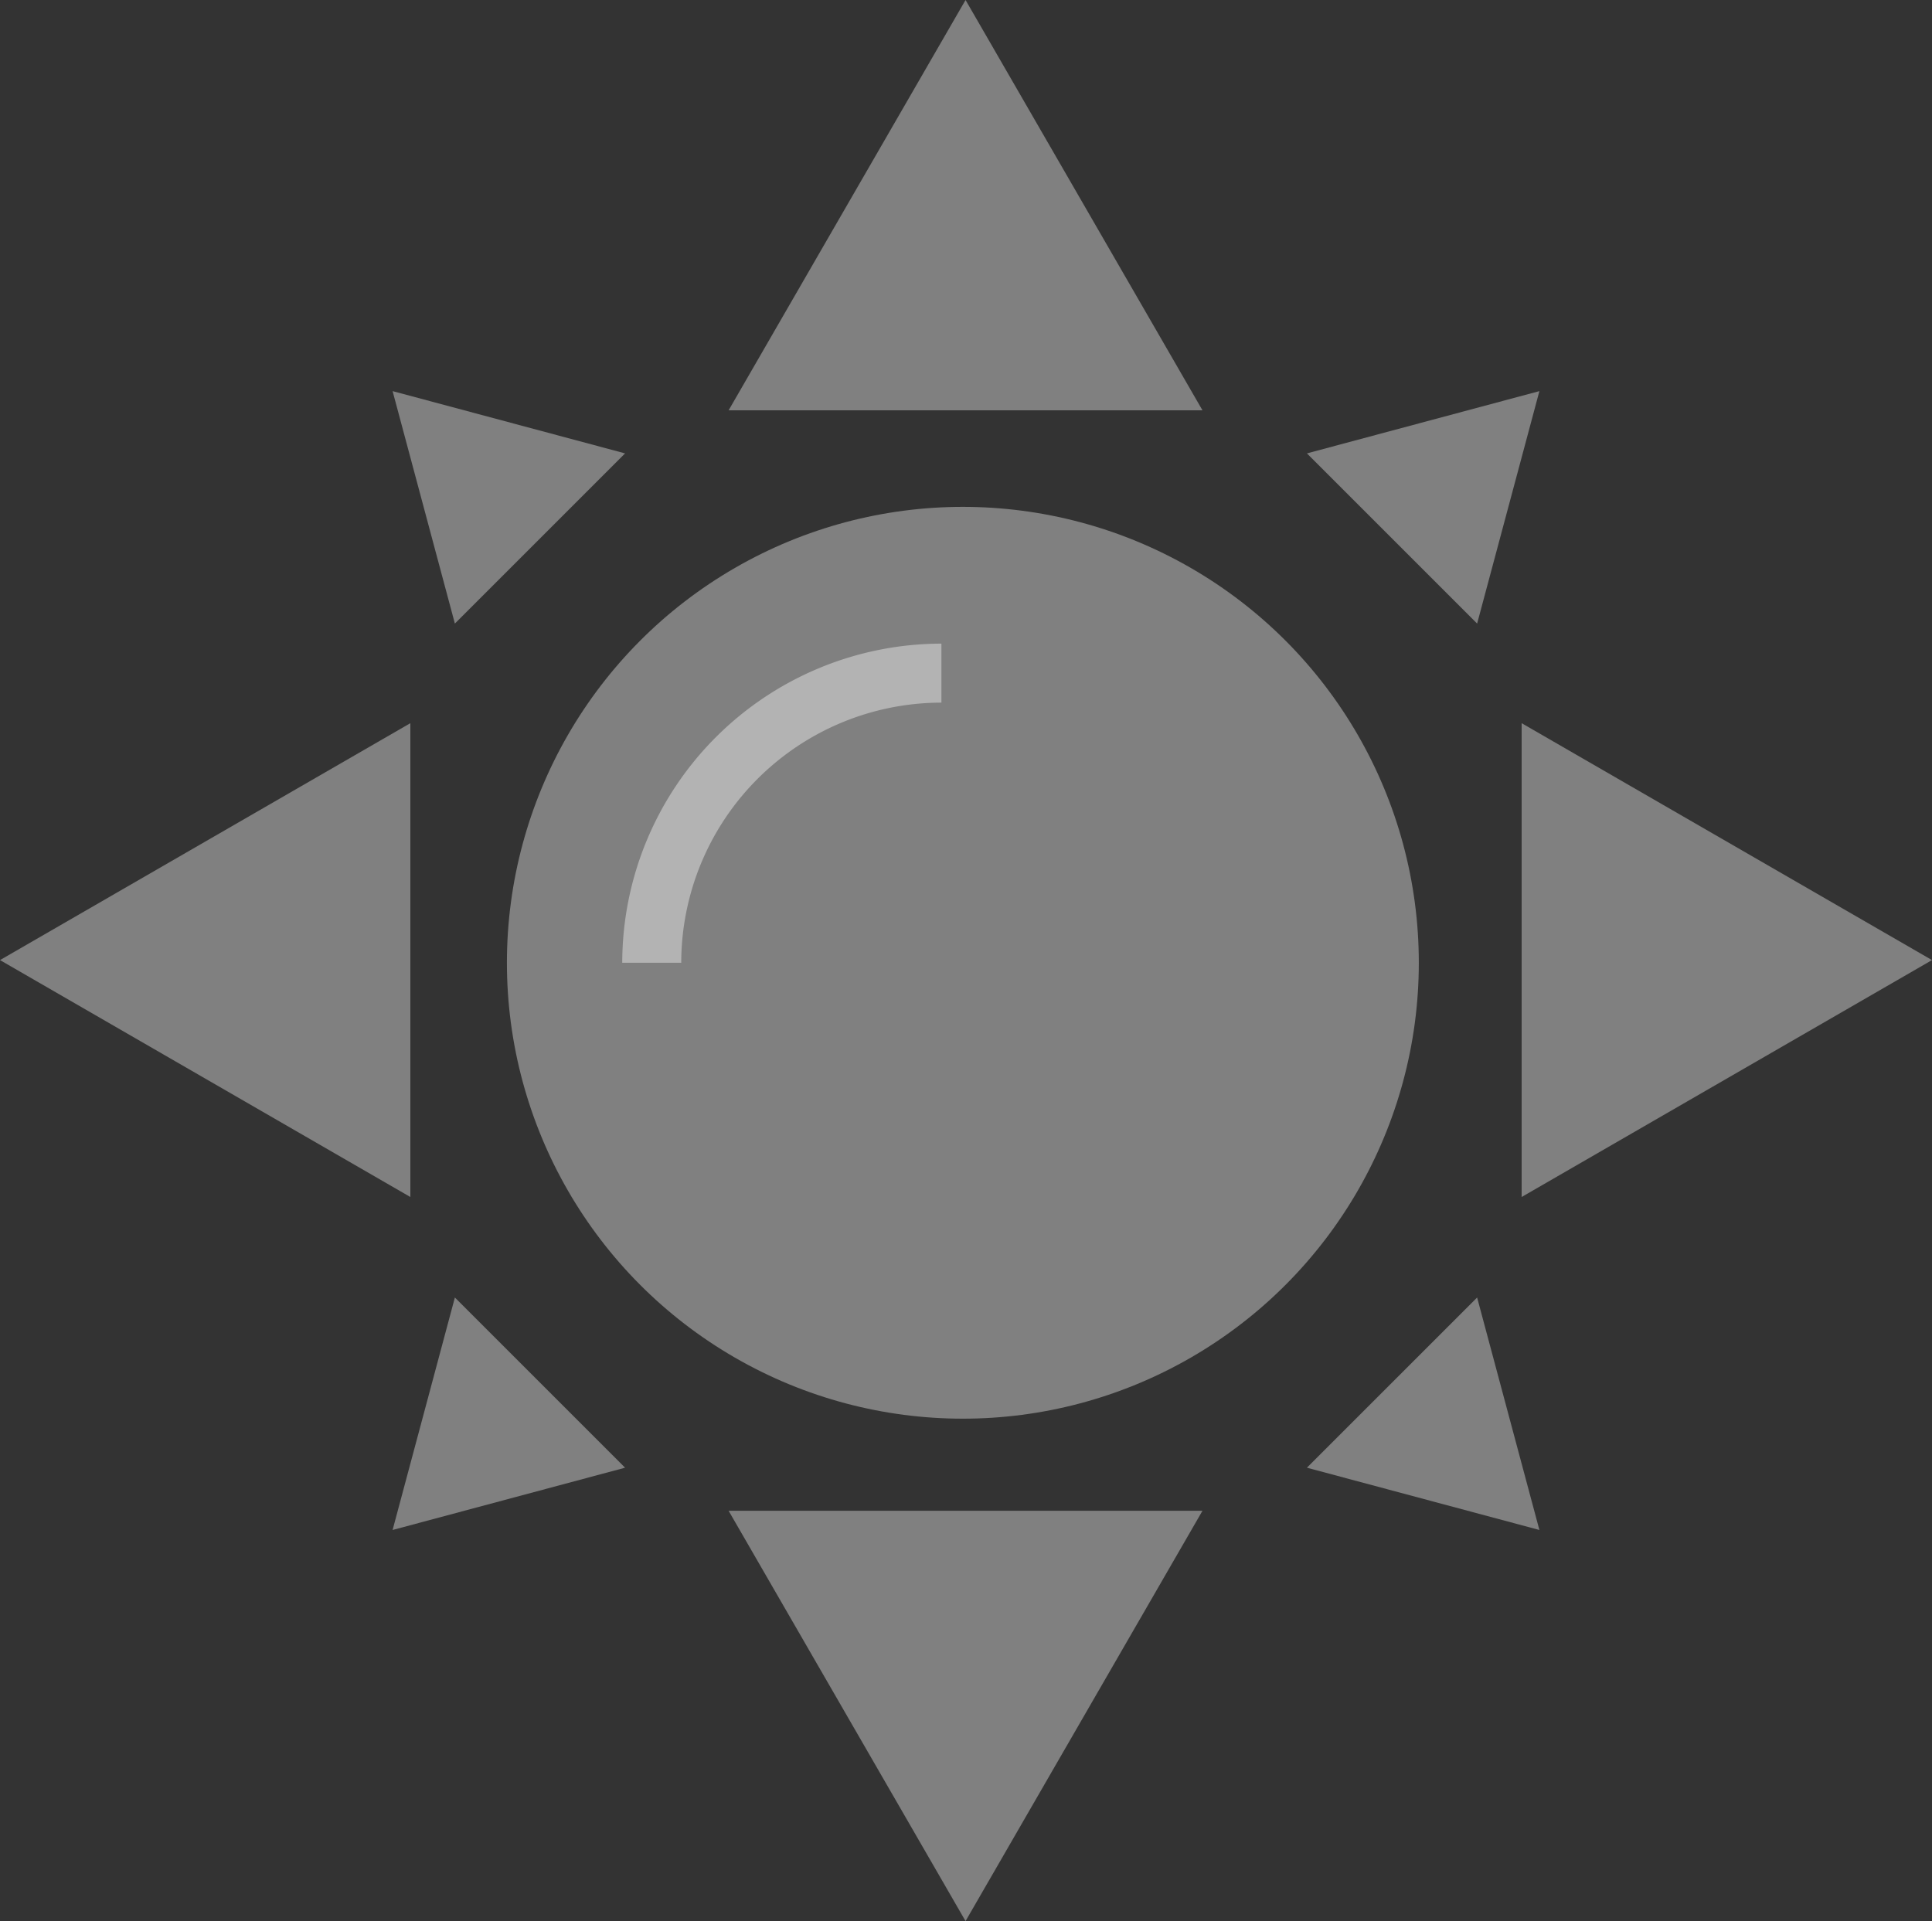 <svg id="sun" xmlns="http://www.w3.org/2000/svg" viewBox="0 0 360.17 358.17">
  <rect x="0" y="0" width="360.17" height="358.17" fill="#333333" stroke="none"/>
  <defs>
    <style>
      .cls-1 {
        fill: gray;
      }

      .cls-2 {
        fill: #fff;
        opacity: 0.4;
      }
    </style>
  </defs>
  <title>sun1</title>
  <g id="sun-2" data-name="sun">
    <circle class="cls-1" cx="179.5" cy="179.5" r="85"/>
    <polygon class="cls-1" points="180 0 135.83 76.5 224.17 76.5 180 0"/>
    <polygon class="cls-1" points="0 179 76.5 223.17 76.5 134.83 0 179"/>
    <polygon class="cls-1" points="73.19 72.92 84.8 116.26 116.53 84.53 73.19 72.92"/>
    <polygon class="cls-1" points="180 358.17 135.83 281.67 224.17 281.67 180 358.17"/>
    <polygon class="cls-1" points="73.19 285.25 84.8 241.91 116.53 273.64 73.19 285.25"/>
    <polygon class="cls-1" points="360.17 179 283.67 223.17 283.67 134.83 360.17 179"/>
    <polygon class="cls-1" points="286.98 72.92 275.37 116.26 243.64 84.53 286.98 72.92"/>
    <polygon class="cls-1" points="286.98 285.25 275.37 241.91 243.64 273.64 286.98 285.25"/>
  </g>
  <path id="detail" class="cls-2" d="M191,234.5H180A59.57,59.57,0,0,1,239.5,175v11A48.55,48.55,0,0,0,191,234.5Z" transform="translate(-64 -55)"/>
</svg>
